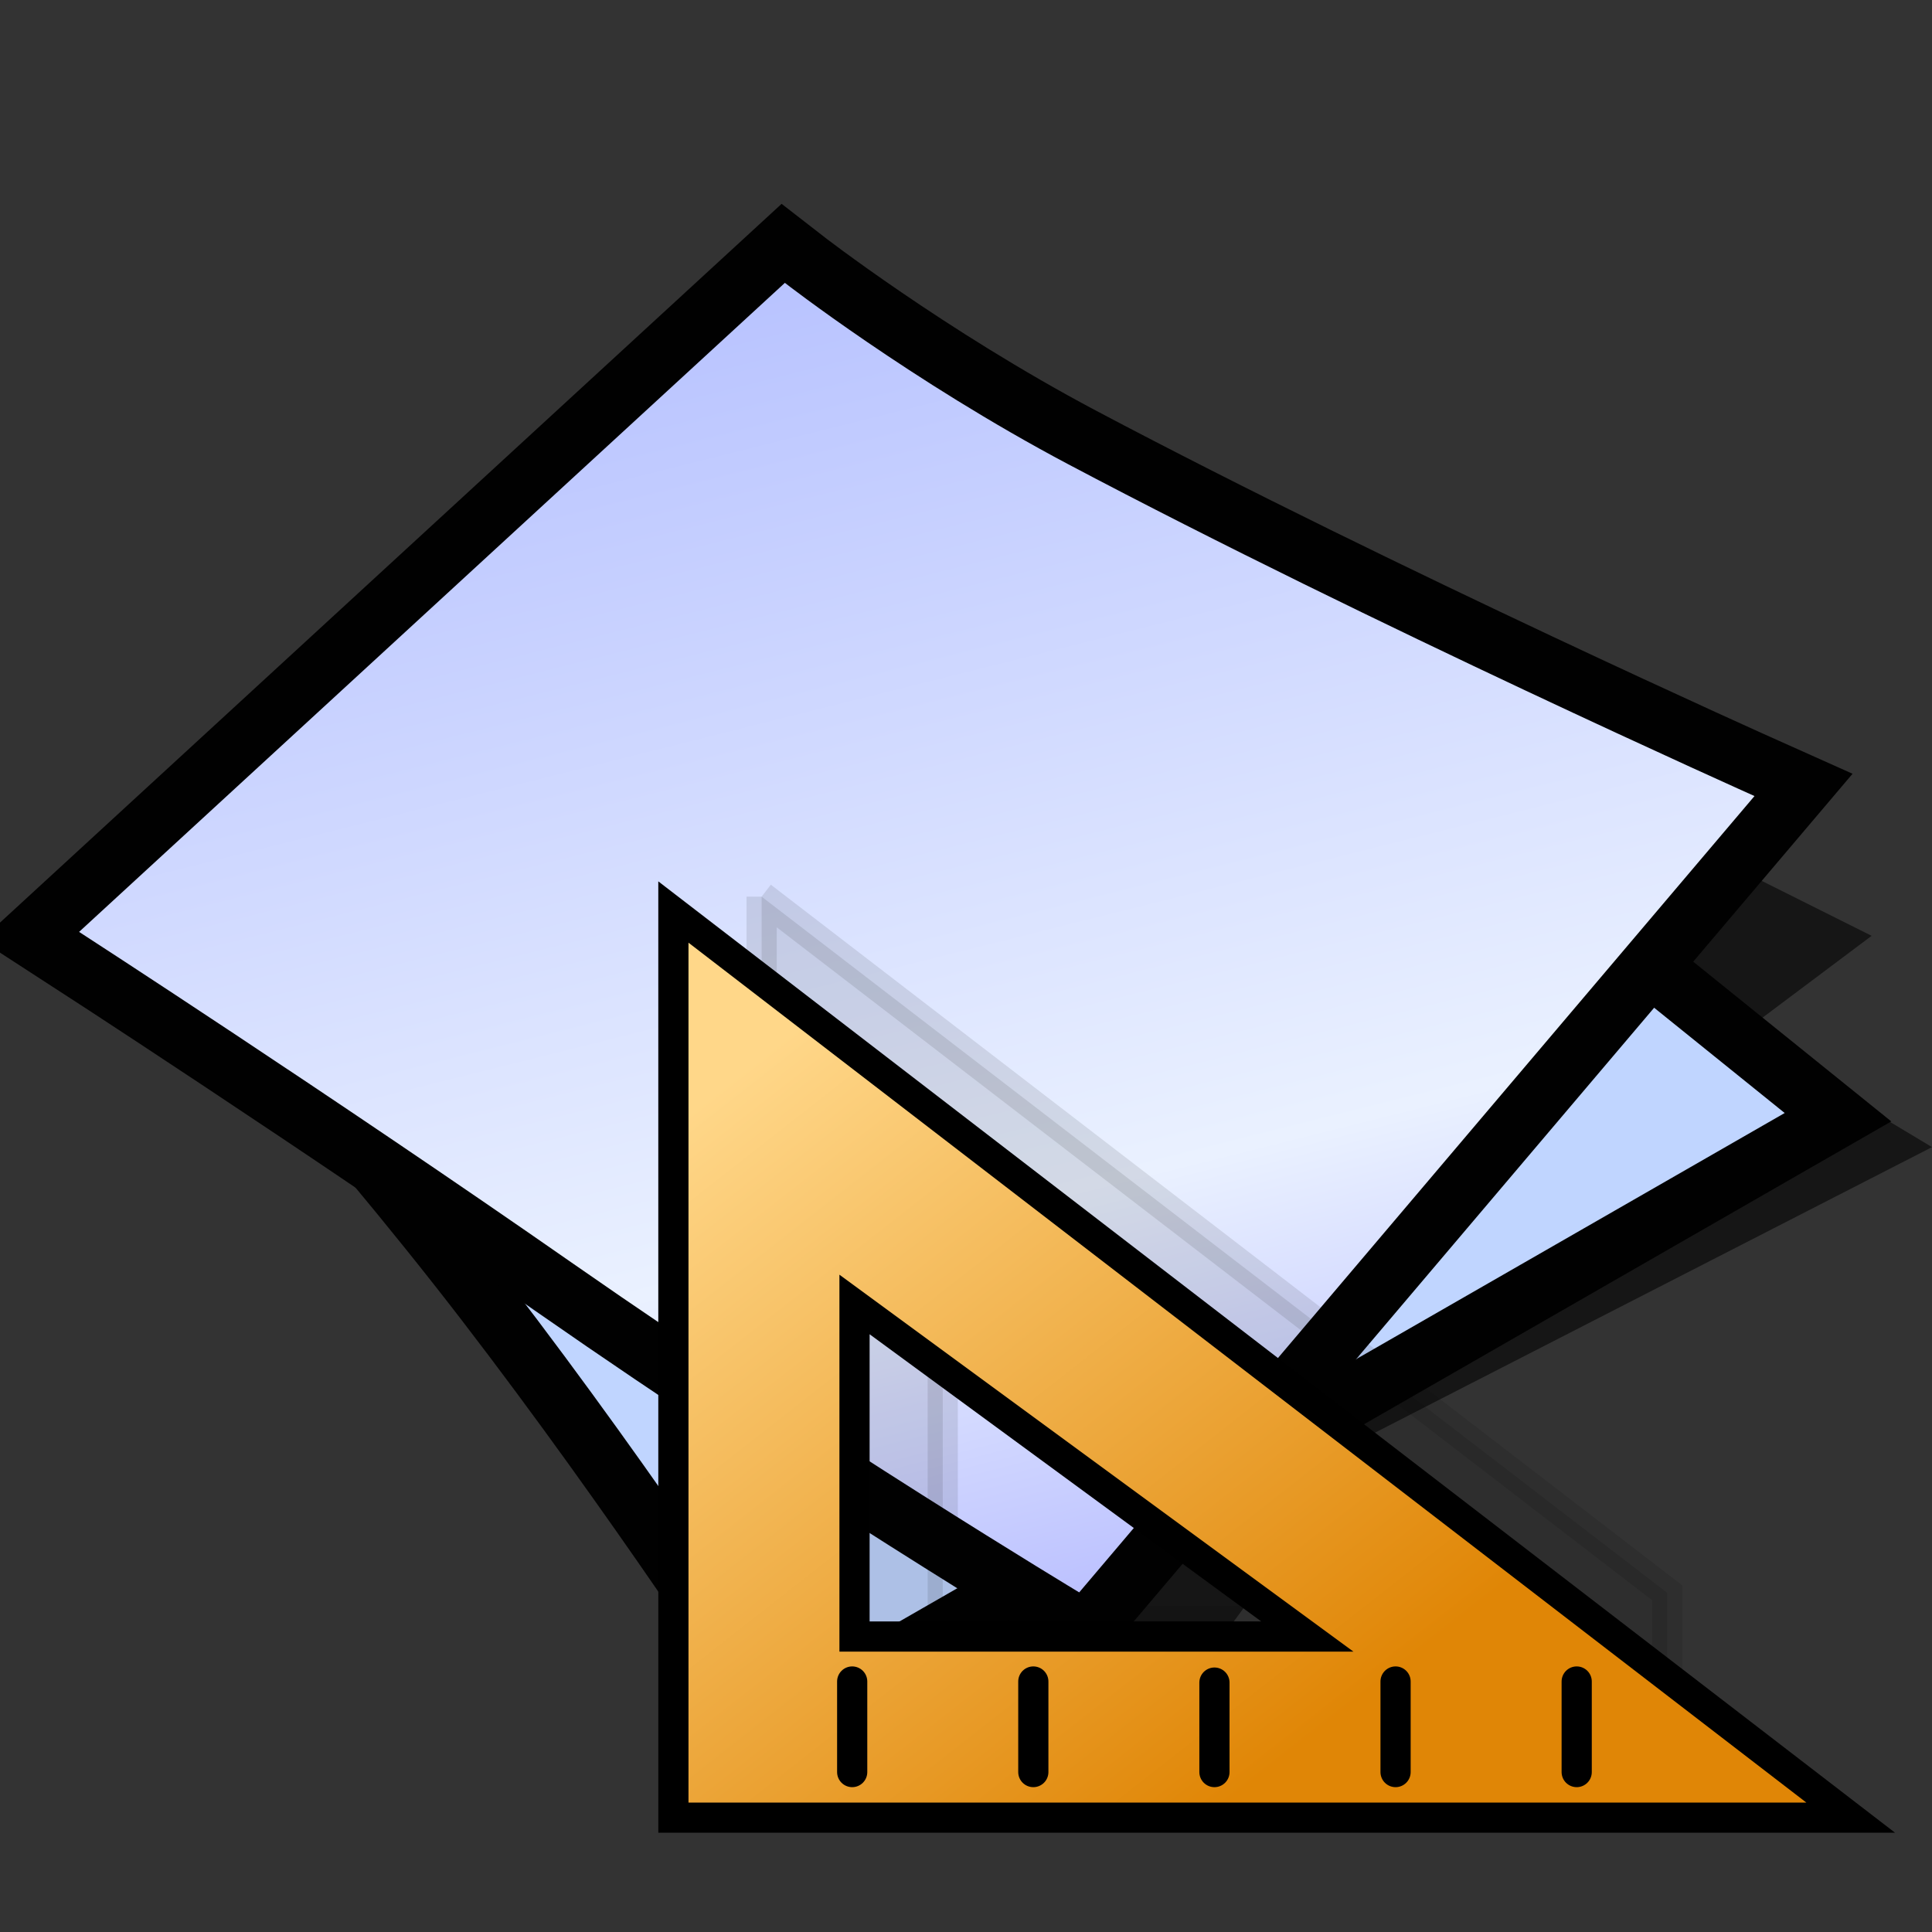 <?xml version="1.0" encoding="UTF-8" standalone="no"?>
<svg
   xmlns:dc="http://purl.org/dc/elements/1.1/"
   xmlns:cc="http://creativecommons.org/ns#"
   xmlns:rdf="http://www.w3.org/1999/02/22-rdf-syntax-ns#"
   xmlns:svg="http://www.w3.org/2000/svg"
   xmlns="http://www.w3.org/2000/svg"
   xmlns:xlink="http://www.w3.org/1999/xlink"
   xmlns:sodipodi="http://sodipodi.sourceforge.net/DTD/sodipodi-0.dtd"
   xmlns:inkscape="http://www.inkscape.org/namespaces/inkscape"
   version="1.1"
   width="64"
   height="64"
   color-interpolation="linearRGB"
   id="svg2"
   sodipodi:version="0.32"
   inkscape:version="0.48.3.1 r9886"
   sodipodi:docname="document-page-setup.svg"
   inkscape:output_extension="org.inkscape.output.svg.inkscape">
  <rect width="100%" height="100%" fill="#333333" stroke="none"/>
  <defs
     id="defs29">
    <inkscape:perspective
       sodipodi:type="inkscape:persp3d"
       inkscape:vp_x="0 : 32 : 1"
       inkscape:vp_y="0 : 1000 : 0"
       inkscape:vp_z="64 : 32 : 1"
       inkscape:persp3d-origin="32 : 21.333333 : 1"
       id="perspective33" />
    <linearGradient
       id="linearGradient3702">
      <stop
         style="stop-color:black;stop-opacity:0;"
         offset="0"
         id="stop3704" />
      <stop
         id="stop3710"
         offset="0.5"
         style="stop-color:black;stop-opacity:1;" />
      <stop
         style="stop-color:black;stop-opacity:0;"
         offset="1"
         id="stop3706" />
    </linearGradient>
    <linearGradient
       y2="41.181"
       x2="25.208"
       y1="18.337"
       x1="7.313"
       gradientTransform="translate(51.077,2.939)"
       gradientUnits="userSpaceOnUse"
       id="linearGradient10840"
       xlink:href="#linearGradient2594"
       inkscape:collect="always" />
    <linearGradient
       id="linearGradient3683">
      <stop
         style="stop-color:#f6f6f5;stop-opacity:1;"
         offset="0"
         id="stop3685" />
      <stop
         style="stop-color:#d3d7cf;stop-opacity:1"
         offset="1"
         id="stop3689" />
    </linearGradient>
    <radialGradient
       r="7.042"
       fy="10.108"
       fx="-26.305"
       cy="10.108"
       cx="-26.305"
       gradientTransform="matrix(0.407,-0.28,0.751,1.093,-115.185,-8.438)"
       gradientUnits="userSpaceOnUse"
       id="radialGradient4276"
       xlink:href="#linearGradient3671"
       inkscape:collect="always" />
    <linearGradient
       id="linearGradient3671">
      <stop
         id="stop3673"
         offset="0"
         style="stop-color:#ffffff;stop-opacity:1;" />
      <stop
         style="stop-color:#ffffff;stop-opacity:1;"
         offset="0.475"
         id="stop3691" />
      <stop
         id="stop3675"
         offset="1"
         style="stop-color:#ffffff;stop-opacity:0;" />
    </linearGradient>
    <linearGradient
       y2="14.07"
       x2="-28.789"
       y1="11.053"
       x1="-18.589"
       gradientTransform="matrix(0.922,0,0,0.919,-92.447,1.326)"
       gradientUnits="userSpaceOnUse"
       id="linearGradient4273"
       xlink:href="#linearGradient3520"
       inkscape:collect="always" />
    <linearGradient
       id="linearGradient3520"
       inkscape:collect="always">
      <stop
         id="stop3522"
         offset="0"
         style="stop-color:#000000;stop-opacity:0.413" />
      <stop
         id="stop3524"
         offset="1"
         style="stop-color:#000000;stop-opacity:0;" />
    </linearGradient>
    <inkscape:perspective
       id="perspective2483"
       inkscape:persp3d-origin="24 : 16 : 1"
       inkscape:vp_z="48 : 24 : 1"
       inkscape:vp_y="0 : 1000 : 0"
       inkscape:vp_x="0 : 24 : 1"
       sodipodi:type="inkscape:persp3d" />
    <linearGradient
       gradientUnits="userSpaceOnUse"
       y2="52.258"
       x2="30.695"
       y1="47.019"
       x1="30.695"
       id="linearGradient3170"
       xlink:href="#gradient0"
       inkscape:collect="always" />
    <inkscape:perspective
       id="perspective35"
       inkscape:persp3d-origin="32 : 21.333333 : 1"
       inkscape:vp_z="64 : 32 : 1"
       inkscape:vp_y="0 : 1000 : 0"
       inkscape:vp_x="0 : 32 : 1"
       sodipodi:type="inkscape:persp3d" />
    <radialGradient
       inkscape:collect="always"
       xlink:href="#gradient0"
       id="radialGradient2606"
       gradientUnits="userSpaceOnUse"
       gradientTransform="matrix(0.571,0,0,0.333,26,35)"
       cx="0"
       cy="0"
       r="64" />
    <linearGradient
       inkscape:collect="always"
       xlink:href="#gradient1"
       id="linearGradient2608"
       gradientUnits="userSpaceOnUse"
       x1="105.45"
       y1="-23.42"
       x2="119.92"
       y2="34.32" />
    <radialGradient
       inkscape:collect="always"
       xlink:href="#linearGradient3671"
       id="radialGradient3066"
       gradientUnits="userSpaceOnUse"
       gradientTransform="matrix(0.407,-0.28,0.751,1.093,-115.185,-8.438)"
       cx="-26.305"
       cy="10.108"
       fx="-26.305"
       fy="10.108"
       r="7.042" />
    <linearGradient
       inkscape:collect="always"
       xlink:href="#linearGradient3520"
       id="linearGradient3068"
       gradientUnits="userSpaceOnUse"
       gradientTransform="matrix(0.922,0,0,0.919,-92.447,1.326)"
       x1="-18.589"
       y1="11.053"
       x2="-28.789"
       y2="14.07" />
    <linearGradient
       inkscape:collect="always"
       xlink:href="#linearGradient2594"
       id="linearGradient3070"
       gradientUnits="userSpaceOnUse"
       gradientTransform="translate(51.077,2.939)"
       x1="7.313"
       y1="18.337"
       x2="25.208"
       y2="41.181" />
    <radialGradient
       inkscape:collect="always"
       xlink:href="#linearGradient3671"
       id="radialGradient3089"
       gradientUnits="userSpaceOnUse"
       gradientTransform="matrix(0.407,-0.28,0.751,1.093,-115.185,-8.438)"
       cx="-26.305"
       cy="10.108"
       fx="-26.305"
       fy="10.108"
       r="7.042" />
    <linearGradient
       inkscape:collect="always"
       xlink:href="#linearGradient3520"
       id="linearGradient3091"
       gradientUnits="userSpaceOnUse"
       gradientTransform="matrix(0.922,0,0,0.919,-92.447,1.326)"
       x1="-18.589"
       y1="11.053"
       x2="-28.789"
       y2="14.07" />
    <radialGradient
       inkscape:collect="always"
       xlink:href="#linearGradient3671"
       id="radialGradient3101"
       gradientUnits="userSpaceOnUse"
       gradientTransform="matrix(0.407,-0.28,0.751,1.093,-115.185,-8.438)"
       cx="-26.305"
       cy="10.108"
       fx="-26.305"
       fy="10.108"
       r="7.042" />
    <linearGradient
       inkscape:collect="always"
       xlink:href="#linearGradient3520"
       id="linearGradient3103"
       gradientUnits="userSpaceOnUse"
       gradientTransform="matrix(0.922,0,0,0.919,-92.447,1.326)"
       x1="-18.589"
       y1="11.053"
       x2="-28.789"
       y2="14.07" />
  </defs>
  <sodipodi:namedview
     inkscape:window-height="667"
     inkscape:window-width="770"
     inkscape:pageshadow="2"
     inkscape:pageopacity="0.0"
     guidetolerance="10.0"
     gridtolerance="10.0"
     objecttolerance="10.0"
     borderopacity="1.0"
     bordercolor="#666666"
     pagecolor="#ffffff"
     id="base"
     showgrid="false"
     inkscape:zoom="7.28125"
     inkscape:cx="35.099774"
     inkscape:cy="26.506438"
     inkscape:window-x="193"
     inkscape:window-y="127"
     inkscape:current-layer="svg2"
     inkscape:window-maximized="0" />
  <g
     id="g4">
    <path
       style="fill:#010101; fill-opacity:0.573"
       d="M27 57L29 59L32.13 55.83L37 59L45.39 47.54L64 38L59 35L61 37L36 49L27 57z            M58 34L62 31L58 29L55 32L58 34z"
       id="path6" />
    <path
       style="fill:none; stroke:#010101; stroke-width:4"
       d="M6.25 30C6.25 30 11.87 36 16.87 42.5C21.87 49 26.25 55.75 26.25 55.75L59.12 36.87L32 15L6.25 30z"
       id="path8" />
    <radialGradient
       id="gradient0"
       gradientUnits="userSpaceOnUse"
       cx="0"
       cy="0"
       r="64"
       gradientTransform="matrix(0.571,0,0,0.333,26,35)">
      <stop
         offset="1"
         stop-color="#c0d5ff"
         id="stop11" />
      <stop
         offset="0.489"
         stop-color="#896eff"
         id="stop13" />
    </radialGradient>
    <path
       style="fill:url(#gradient0)"
       d="M6.25 30C6.25 30 11.87 36 16.87 42.5C21.87 49 26.25 55.75 26.25 55.75L59.12 36.87L32 15L6.25 30z"
       id="path15" />
    <path
       style="fill:none; stroke:#010101; stroke-width:4"
       d="M2.62 30.87C2.62 30.87 10.95 36.26 19 41.87C27.44 47.75 35.75 52.75 35.75 52.75L58.12 26.37C58.12 26.37 45.44 20.7 35.37 15.37C30.18 12.62 26 9.37 26 9.37L2.62 30.87z"
       id="path17" />
    <linearGradient
       id="gradient1"
       gradientUnits="userSpaceOnUse"
       x1="105.45"
       y1="-23.42"
       x2="119.92"
       y2="34.32">
      <stop
         offset="0"
         stop-color="#a5b1ff"
         id="stop20" />
      <stop
         offset="0.739"
         stop-color="#eaf1ff"
         id="stop22" />
      <stop
         offset="1"
         stop-color="#b3b8ff"
         id="stop24" />
    </linearGradient>
    <path
       style="fill:url(#gradient1)"
       d="M2.62 30.87C2.62 30.87 10.95 36.26 19 41.87C27.44 47.75 35.75 52.75 35.75 52.75L58.12 26.37C58.12 26.37 45.44 20.7 35.37 15.37C30.18 12.62 26 9.37 26 9.37L2.62 30.87z"
       id="path26" />
  </g>
  <g
     id="layer6"
     inkscape:label="Shadow"
     transform="translate(16.73,17.202)" />
  <g
     style="display:inline"
     inkscape:label="Base"
     id="layer1"
     transform="translate(16.73,17.202)" />
  <rect
     y="17.202"
     x="13.73"
     height="48"
     width="48"
     id="rect2503"
     style="opacity:0;fill:#000000;fill-opacity:1;stroke:none;display:inline" />
  <path
     id="path15577"
     d="m 25.23,29.702 0,30 30,0 c 1.64e-4,-0.011 0,-0.021 0,-0.031 0,0 0,-4.276 0,-6.906 l -30,-23.062 z m 6,13 15,11 -15,0 0,-11 z"
     style="opacity:0.1;fill:#000000;fill-opacity:1;fill-rule:evenodd;stroke:#000000;stroke-width:1px;stroke-linecap:butt;stroke-linejoin:miter;stroke-opacity:1;display:inline"
     inkscape:connector-curvature="0" />
  <g
     transform="translate(-33.27,13.773)"
     id="g10824">
    <path
       style="fill:url(#linearGradient3070);fill-opacity:1;fill-rule:evenodd;stroke:#000000;stroke-width:1px;stroke-linecap:butt;stroke-linejoin:miter;stroke-opacity:1"
       d="m 55.577,16.439 0,30 39,0 -39,-30 z m 6,13 15,11 -15,0 0,-11 z"
       id="path4319"
       inkscape:connector-curvature="0" />
    <path
       style="fill:none;stroke:#000000;stroke-width:1px;stroke-linecap:round;stroke-linejoin:miter;stroke-opacity:1"
       d="m 61.5,44.929 0,-3"
       id="path4326"
       sodipodi:nodetypes="cc"
       inkscape:connector-curvature="0" />
    <path
       style="fill:none;stroke:#000000;stroke-width:1px;stroke-linecap:round;stroke-linejoin:miter;stroke-opacity:1"
       d="m 67.5,44.929 0,-3"
       id="path4328"
       sodipodi:nodetypes="cc"
       inkscape:connector-curvature="0" />
    <path
       style="fill:none;stroke:#000000;stroke-width:1px;stroke-linecap:round;stroke-linejoin:miter;stroke-opacity:1"
       d="m 73.5,44.929 0,-2.964"
       id="path4330"
       sodipodi:nodetypes="cc"
       inkscape:connector-curvature="0" />
    <path
       style="fill:none;stroke:#000000;stroke-width:1px;stroke-linecap:round;stroke-linejoin:miter;stroke-opacity:1"
       d="m 79.5,44.929 0,-3"
       id="path4332"
       sodipodi:nodetypes="cc"
       inkscape:connector-curvature="0" />
    <path
       style="fill:none;stroke:#000000;stroke-width:1px;stroke-linecap:round;stroke-linejoin:miter;stroke-opacity:1"
       d="m 85.5,44.929 0,-3"
       id="path4334"
       sodipodi:nodetypes="cc"
       inkscape:connector-curvature="0" />
  </g>
  <g
     id="g2583"
     transform="translate(21.768,-19.278)">
    <g
       transform="matrix(1,0,0,-1,0,56.99)"
       id="g2585">
      <linearGradient
         y2="-18.55"
         x2="56.68"
         y1="-24.7"
         x1="38.7"
         gradientUnits="userSpaceOnUse"
         id="linearGradient2594">
        <stop
           id="stop17"
           stop-color="#ffd789"
           offset="0" />
        <stop
           id="stop19"
           stop-color="#e08606"
           offset="1" />
      </linearGradient>
      <linearGradient
         y2="7.01"
         x2="87.12"
         y1="-20.74"
         x1="59.51"
         gradientUnits="userSpaceOnUse"
         id="linearGradient2599">
        <stop
           id="stop2601"
           stop-color="#ffbf44"
           offset="0" />
        <stop
           id="stop26"
           stop-color="#ff9806"
           offset="1" />
      </linearGradient>
    </g>
  </g>
</svg>
